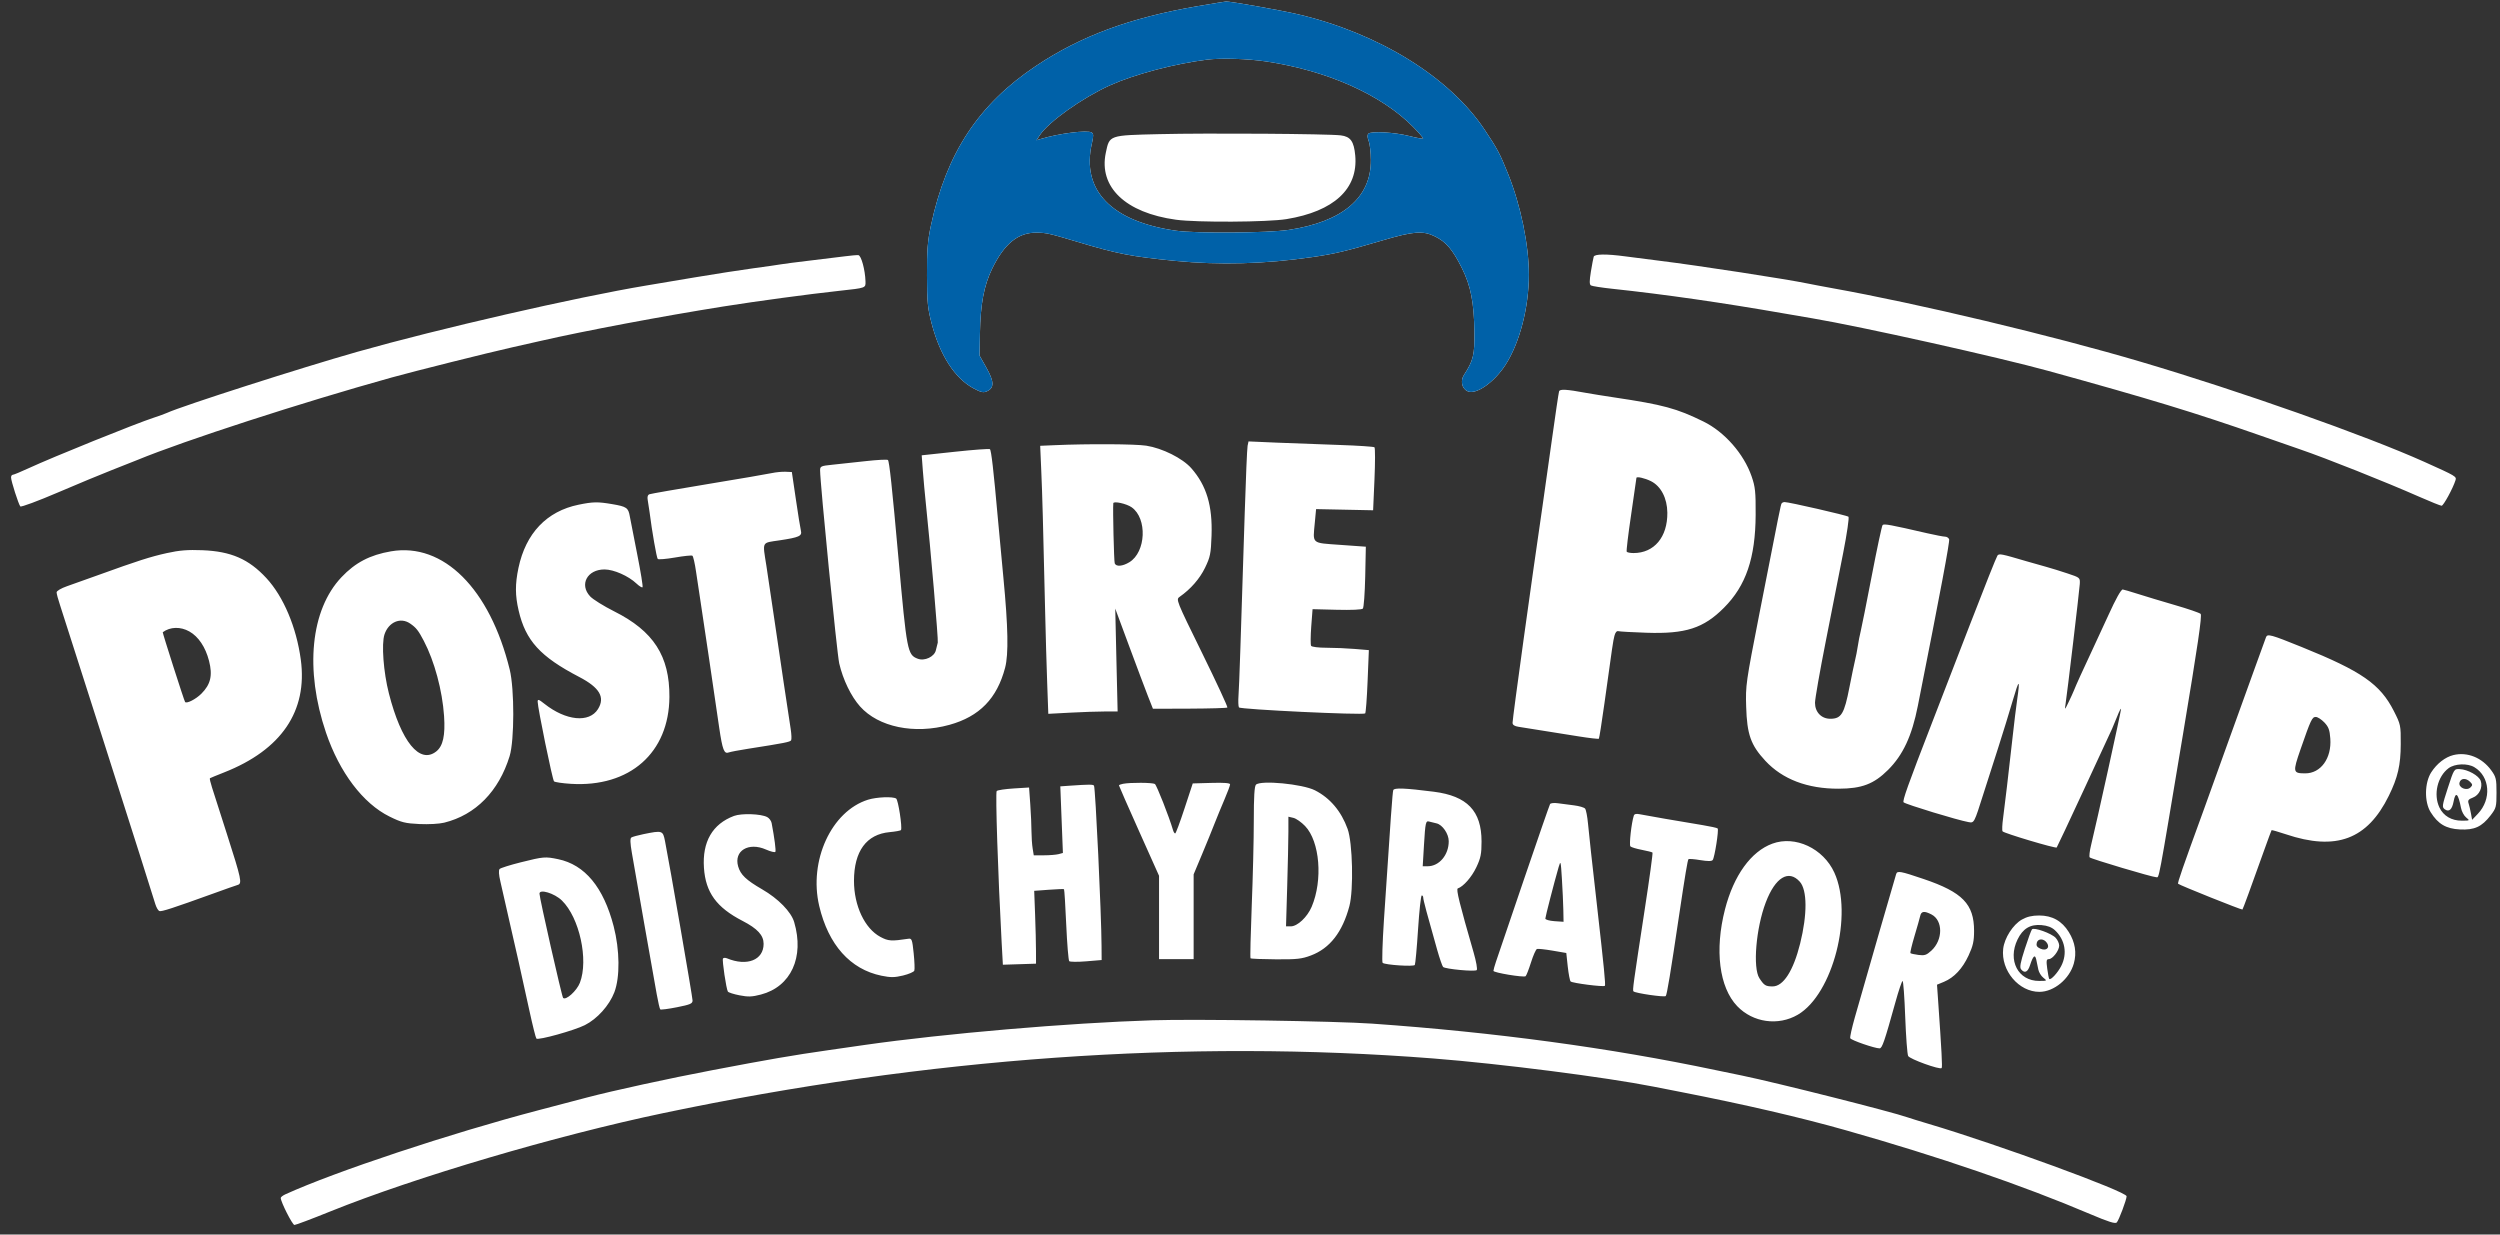 <svg width="81" height="40" viewBox="0 0 81 40" fill="none" xmlns="http://www.w3.org/2000/svg">
<rect x="0" y="0" width="81" height="40" fill="#333333" stroke="none"/>
<path fill-rule="evenodd" clip-rule="evenodd" d="M38.821 0.196C36.627 0.571 35.021 1.164 33.567 2.135C31.705 3.379 30.665 4.958 30.163 7.3C30.054 7.81 30.032 8.097 30.034 8.923C30.038 9.804 30.056 9.995 30.19 10.5C30.456 11.51 30.935 12.251 31.529 12.575C31.784 12.713 31.86 12.731 31.976 12.678C32.218 12.568 32.214 12.368 31.963 11.921L31.736 11.518L31.75 10.81C31.767 9.85 31.881 9.247 32.148 8.701C32.54 7.897 32.984 7.535 33.572 7.538C33.893 7.539 34.001 7.563 34.894 7.831C36.209 8.226 36.659 8.314 38.083 8.453C39.522 8.594 40.972 8.554 42.51 8.331C43.243 8.225 43.6 8.14 44.783 7.791C45.805 7.49 46.108 7.467 46.498 7.662C46.855 7.84 47.063 8.084 47.359 8.673C47.652 9.255 47.759 9.8 47.771 10.771C47.78 11.494 47.732 11.691 47.435 12.144C47.308 12.339 47.362 12.591 47.551 12.677C47.822 12.8 48.409 12.391 48.777 11.823C49.238 11.109 49.536 9.964 49.536 8.902C49.536 7.931 49.271 6.649 48.861 5.632C48.589 4.959 48.524 4.837 48.102 4.203C46.964 2.494 44.666 1.076 42.038 0.459C41.494 0.332 39.846 0.04 39.723 0.049C39.681 0.052 39.275 0.119 38.821 0.196ZM41.034 1.993C43.007 2.289 44.752 3.067 45.784 4.11C45.977 4.306 46.123 4.476 46.108 4.49C46.094 4.504 45.891 4.466 45.656 4.406C45.18 4.285 44.425 4.242 44.336 4.332C44.297 4.37 44.3 4.449 44.344 4.562C44.382 4.656 44.414 4.933 44.416 5.176C44.428 6.4 43.508 7.185 41.753 7.449C41.088 7.55 38.757 7.567 38.112 7.476C36.008 7.18 35.027 6.164 35.378 4.645C35.435 4.398 35.433 4.333 35.369 4.293C35.229 4.206 34.311 4.323 33.721 4.502L33.581 4.545L33.69 4.379C33.972 3.949 35.072 3.167 35.958 2.767C36.754 2.408 38.041 2.067 39.105 1.933C39.568 1.875 40.43 1.902 41.034 1.993ZM37.567 4.346C35.918 4.385 35.949 4.375 35.828 4.951C35.594 6.063 36.467 6.895 38.102 7.119C38.778 7.212 41.076 7.199 41.684 7.099C43.218 6.848 44.007 6.119 43.91 5.041C43.868 4.579 43.758 4.425 43.441 4.386C43.031 4.335 39.113 4.308 37.567 4.346Z" fill="white"/>
<path fill-rule="evenodd" clip-rule="evenodd" d="M38.821 0.196C36.627 0.571 35.021 1.164 33.567 2.135C31.705 3.379 30.665 4.958 30.163 7.3C30.054 7.81 30.032 8.097 30.034 8.923C30.038 9.804 30.056 9.995 30.19 10.5C30.456 11.51 30.935 12.251 31.529 12.575C31.784 12.713 31.86 12.731 31.976 12.678C32.218 12.568 32.214 12.368 31.963 11.921L31.736 11.518L31.75 10.81C31.767 9.85 31.881 9.247 32.148 8.701C32.54 7.897 32.984 7.535 33.572 7.538C33.893 7.539 34.001 7.563 34.894 7.831C36.209 8.226 36.659 8.314 38.083 8.453C39.522 8.594 40.972 8.554 42.51 8.331C43.243 8.225 43.6 8.14 44.783 7.791C45.805 7.49 46.108 7.467 46.498 7.662C46.855 7.84 47.063 8.084 47.359 8.673C47.652 9.255 47.759 9.8 47.771 10.771C47.78 11.494 47.732 11.691 47.435 12.144C47.308 12.339 47.362 12.591 47.551 12.677C47.822 12.8 48.409 12.391 48.777 11.823C49.238 11.109 49.536 9.964 49.536 8.902C49.536 7.931 49.271 6.649 48.861 5.632C48.589 4.959 48.524 4.837 48.102 4.203C46.964 2.494 44.666 1.076 42.038 0.459C41.494 0.332 39.846 0.04 39.723 0.049C39.681 0.052 39.275 0.119 38.821 0.196ZM41.034 1.993C43.007 2.289 44.752 3.067 45.784 4.11C45.977 4.306 46.123 4.476 46.108 4.49C46.094 4.504 45.891 4.466 45.656 4.406C45.18 4.285 44.425 4.242 44.336 4.332C44.297 4.37 44.3 4.449 44.344 4.562C44.382 4.656 44.414 4.933 44.416 5.176C44.428 6.4 43.508 7.185 41.753 7.449C41.088 7.55 38.757 7.567 38.112 7.476C36.008 7.18 35.027 6.164 35.378 4.645C35.435 4.398 35.433 4.333 35.369 4.293C35.229 4.206 34.311 4.323 33.721 4.502L33.581 4.545L33.69 4.379C33.972 3.949 35.072 3.167 35.958 2.767C36.754 2.408 38.041 2.067 39.105 1.933C39.568 1.875 40.43 1.902 41.034 1.993Z" fill="#0061A8"/>
<path fill-rule="evenodd" clip-rule="evenodd" d="M27.368 8.305C27.174 8.33 26.669 8.392 26.247 8.442C25.825 8.492 25.399 8.547 25.302 8.564C25.205 8.582 24.806 8.639 24.416 8.691C24.027 8.743 23.163 8.878 22.498 8.989C21.832 9.101 21.128 9.219 20.933 9.252C18.658 9.632 14.196 10.656 11.576 11.399C9.738 11.921 5.918 13.146 5.406 13.379C5.341 13.409 5.155 13.476 4.993 13.529C4.389 13.726 1.735 14.798 0.915 15.176C0.669 15.29 0.443 15.383 0.413 15.383C0.383 15.383 0.358 15.422 0.358 15.47C0.358 15.584 0.601 16.341 0.658 16.408C0.683 16.436 1.23 16.233 1.874 15.957C2.518 15.681 3.297 15.358 3.605 15.238C3.914 15.118 4.294 14.968 4.451 14.903C5.98 14.273 9.777 13.041 12.697 12.229C13.437 12.024 15.791 11.434 16.594 11.254C16.902 11.184 17.314 11.091 17.509 11.047C18.95 10.717 21.451 10.246 23.442 9.929C24.526 9.757 26.194 9.531 27.191 9.423C28.069 9.327 28.048 9.334 28.042 9.113C28.031 8.743 27.903 8.275 27.811 8.267C27.762 8.262 27.563 8.279 27.368 8.305ZM51.636 8.318C51.623 8.358 51.582 8.575 51.545 8.799C51.496 9.103 51.496 9.217 51.546 9.248C51.583 9.271 51.897 9.32 52.243 9.357C53.937 9.538 55.805 9.807 57.832 10.161C58.124 10.212 58.523 10.28 58.718 10.313C60.285 10.577 64.764 11.575 66.363 12.017C69.655 12.925 71.109 13.368 73.241 14.113C73.761 14.295 74.335 14.494 74.517 14.557C75.372 14.85 77.274 15.606 78.386 16.096C78.748 16.255 79.073 16.386 79.108 16.386C79.168 16.386 79.473 15.828 79.557 15.564C79.597 15.438 79.582 15.429 78.555 14.967C76.65 14.111 72.578 12.673 69.374 11.725C66.499 10.874 62.141 9.834 59.367 9.337C59.075 9.284 58.716 9.217 58.57 9.186C57.886 9.044 55.018 8.603 53.788 8.451C53.415 8.404 52.91 8.34 52.666 8.307C52.049 8.224 51.664 8.228 51.636 8.318ZM50.514 12.68C50.5 12.722 50.394 13.434 50.279 14.262C50.164 15.089 50.029 16.045 49.979 16.386C49.628 18.779 49.007 23.265 49.007 23.418C49.006 23.486 49.068 23.528 49.198 23.548C49.493 23.593 50.442 23.744 51.144 23.858C51.492 23.914 51.789 23.948 51.803 23.934C51.817 23.919 51.898 23.403 51.984 22.787C52.249 20.872 52.262 20.785 52.307 20.604C52.335 20.492 52.382 20.435 52.435 20.45C52.481 20.463 52.891 20.486 53.346 20.501C54.611 20.544 55.194 20.356 55.856 19.692C56.57 18.977 56.876 18.079 56.883 16.68C56.887 15.935 56.87 15.775 56.752 15.434C56.5 14.703 55.875 13.993 55.191 13.657C54.322 13.231 53.89 13.114 52.312 12.878C51.971 12.827 51.559 12.761 51.397 12.731C50.745 12.611 50.541 12.6 50.514 12.68ZM40.422 14.444C40.406 14.522 40.364 15.502 40.329 16.622C40.196 20.879 40.151 22.207 40.128 22.528C40.115 22.71 40.121 22.887 40.142 22.92C40.182 22.986 44.165 23.175 44.232 23.115C44.252 23.097 44.288 22.628 44.31 22.073L44.351 21.064L43.895 21.026C43.644 21.005 43.232 20.987 42.979 20.987C42.721 20.987 42.502 20.96 42.48 20.925C42.459 20.891 42.461 20.61 42.484 20.3L42.527 19.737L43.313 19.757C43.787 19.769 44.122 19.754 44.156 19.719C44.187 19.686 44.221 19.222 44.233 18.686L44.253 17.713L43.427 17.654C42.477 17.586 42.534 17.636 42.6 16.933L42.641 16.495L43.565 16.514L44.489 16.533L44.533 15.532C44.557 14.982 44.557 14.514 44.533 14.492C44.509 14.471 43.998 14.437 43.397 14.417C42.797 14.397 41.888 14.363 41.379 14.342L40.452 14.302L40.422 14.444ZM34.166 14.424L33.702 14.444L33.737 15.252C33.771 16.022 33.795 16.901 33.863 19.837C33.879 20.551 33.909 21.583 33.929 22.132L33.965 23.128L34.676 23.09C35.067 23.069 35.572 23.052 35.798 23.052H36.211L36.172 21.386L36.134 19.719L36.582 20.928C36.828 21.593 37.103 22.323 37.192 22.551L37.355 22.964L38.545 22.96C39.2 22.957 39.75 22.941 39.767 22.924C39.785 22.906 39.416 22.111 38.948 21.158C38.102 19.435 38.097 19.423 38.223 19.335C38.578 19.087 38.87 18.752 39.042 18.398C39.212 18.046 39.233 17.944 39.254 17.355C39.288 16.384 39.092 15.731 38.597 15.169C38.314 14.848 37.661 14.521 37.139 14.44C36.783 14.385 35.252 14.376 34.166 14.424ZM30.948 14.636L29.863 14.752L29.901 15.259C29.922 15.538 29.966 16.018 29.999 16.326C30.148 17.73 30.407 20.749 30.384 20.82C30.371 20.863 30.343 20.974 30.323 21.065C30.277 21.277 29.958 21.428 29.736 21.343C29.402 21.217 29.381 21.108 29.111 18.096C28.903 15.772 28.814 14.945 28.769 14.904C28.746 14.882 28.421 14.899 28.047 14.941C27.674 14.983 27.189 15.035 26.97 15.057C26.603 15.094 26.571 15.108 26.571 15.234C26.571 15.657 27.118 21.181 27.191 21.495C27.313 22.021 27.574 22.562 27.865 22.888C28.464 23.56 29.626 23.799 30.761 23.485C31.736 23.215 32.304 22.631 32.566 21.632C32.68 21.195 32.663 20.315 32.51 18.716C32.46 18.197 32.38 17.334 32.331 16.799C32.191 15.229 32.117 14.588 32.073 14.553C32.051 14.535 31.544 14.572 30.948 14.636ZM25.007 15.328C24.877 15.357 23.95 15.516 22.948 15.681C21.945 15.847 21.087 15.996 21.041 16.014C20.986 16.035 20.967 16.1 20.986 16.201C21.002 16.286 21.029 16.462 21.046 16.592C21.125 17.218 21.274 18.072 21.311 18.11C21.333 18.134 21.583 18.113 21.867 18.064C22.151 18.014 22.406 17.988 22.433 18.005C22.46 18.021 22.514 18.255 22.552 18.523C22.59 18.791 22.647 19.17 22.679 19.365C22.71 19.559 22.841 20.436 22.97 21.312C23.098 22.188 23.248 23.21 23.303 23.583C23.409 24.3 23.462 24.437 23.613 24.379C23.665 24.359 23.946 24.306 24.239 24.26C25.41 24.077 25.599 24.04 25.632 23.986C25.651 23.956 25.645 23.793 25.619 23.624C25.532 23.072 25.274 21.335 25.094 20.102C24.997 19.437 24.878 18.641 24.831 18.332C24.704 17.522 24.667 17.596 25.258 17.507C25.897 17.411 25.993 17.367 25.949 17.192C25.93 17.118 25.857 16.661 25.786 16.176L25.656 15.294L25.45 15.285C25.336 15.28 25.137 15.3 25.007 15.328ZM53.493 15.591C53.815 15.753 54.017 16.142 54.022 16.61C54.03 17.401 53.596 17.919 52.927 17.919C52.82 17.919 52.72 17.899 52.705 17.875C52.69 17.85 52.754 17.312 52.848 16.68C52.942 16.048 53.019 15.51 53.02 15.485C53.021 15.429 53.292 15.49 53.493 15.591ZM18.749 16.352C17.714 16.563 17.035 17.277 16.798 18.401C16.688 18.927 16.689 19.289 16.804 19.782C17.029 20.755 17.505 21.277 18.762 21.931C19.428 22.277 19.613 22.592 19.374 22.975C19.091 23.429 18.337 23.354 17.642 22.805C17.456 22.657 17.42 22.646 17.42 22.734C17.42 22.929 17.899 25.264 17.95 25.315C17.977 25.343 18.222 25.379 18.494 25.396C20.404 25.515 21.678 24.392 21.689 22.58C21.697 21.255 21.174 20.446 19.898 19.807C19.561 19.638 19.212 19.42 19.121 19.323C18.763 18.941 19.025 18.45 19.586 18.45C19.886 18.45 20.363 18.661 20.623 18.908C20.712 18.992 20.8 19.046 20.818 19.027C20.837 19.009 20.76 18.533 20.648 17.97C20.536 17.407 20.427 16.849 20.406 16.731C20.358 16.452 20.303 16.413 19.836 16.334C19.369 16.254 19.212 16.257 18.749 16.352ZM36.667 16.437C37.177 16.798 37.131 17.887 36.591 18.216C36.37 18.351 36.161 18.367 36.117 18.252C36.092 18.186 36.052 16.489 36.071 16.305C36.08 16.227 36.502 16.32 36.667 16.437ZM57.724 16.312C57.695 16.36 57.674 16.462 57.003 19.89C56.568 22.113 56.554 22.207 56.576 22.899C56.603 23.797 56.725 24.141 57.196 24.649C57.752 25.249 58.563 25.558 59.574 25.554C60.325 25.552 60.715 25.402 61.176 24.942C61.659 24.459 61.946 23.843 62.137 22.875C62.877 19.143 63.178 17.54 63.152 17.472C63.134 17.426 63.076 17.388 63.023 17.388C62.969 17.388 62.709 17.338 62.445 17.278C61.241 17 61.039 16.963 60.996 17.012C60.971 17.041 60.813 17.781 60.645 18.657C60.476 19.533 60.315 20.343 60.286 20.456C60.257 20.57 60.215 20.782 60.194 20.928C60.172 21.074 60.131 21.287 60.102 21.4C60.074 21.514 59.994 21.899 59.924 22.256C59.754 23.134 59.66 23.288 59.301 23.288C59.013 23.288 58.806 23.072 58.806 22.771C58.806 22.646 58.963 21.749 59.155 20.777C59.347 19.806 59.602 18.511 59.722 17.899C59.842 17.288 59.918 16.767 59.89 16.742C59.841 16.698 57.962 16.267 57.821 16.267C57.782 16.267 57.739 16.287 57.724 16.312ZM5.406 17.92C4.874 18.038 4.462 18.17 3.192 18.629C2.819 18.764 2.36 18.928 2.174 18.992C1.978 19.061 1.834 19.145 1.834 19.193C1.834 19.239 1.885 19.429 1.948 19.615C2.011 19.802 2.213 20.433 2.397 21.017C2.581 21.601 2.793 22.265 2.869 22.492C2.944 22.719 3.156 23.383 3.341 23.967C3.525 24.551 3.804 25.427 3.961 25.913C4.218 26.709 4.879 28.796 5.033 29.295C5.066 29.403 5.125 29.503 5.163 29.518C5.232 29.544 5.6 29.424 6.912 28.95C7.285 28.814 7.64 28.689 7.7 28.672C7.852 28.628 7.823 28.492 7.353 27.025C7.136 26.349 6.918 25.668 6.869 25.513C6.819 25.358 6.788 25.223 6.801 25.215C6.813 25.206 7.019 25.122 7.259 25.027C9.117 24.296 9.971 23.041 9.746 21.372C9.604 20.322 9.185 19.33 8.63 18.73C8.058 18.113 7.487 17.864 6.557 17.827C6.084 17.808 5.812 17.83 5.406 17.92ZM12.668 17.863C11.987 17.98 11.51 18.229 11.064 18.701C10.063 19.758 9.87 21.697 10.562 23.737C11 25.026 11.761 26.032 12.62 26.456C13.006 26.647 13.129 26.677 13.587 26.699C13.886 26.713 14.234 26.694 14.394 26.654C15.411 26.402 16.163 25.636 16.512 24.498C16.668 23.989 16.67 22.326 16.515 21.695C15.87 19.071 14.365 17.572 12.668 17.863ZM64.718 17.999C64.688 18.036 64.284 19.049 63.821 20.25C63.358 21.45 62.81 22.871 62.602 23.406C61.81 25.45 61.63 25.956 61.678 25.996C61.765 26.067 63.436 26.576 63.779 26.636C63.965 26.668 63.959 26.681 64.267 25.707C64.375 25.366 64.588 24.703 64.74 24.232C64.891 23.762 65.104 23.071 65.213 22.698C65.42 21.987 65.456 21.98 65.356 22.669C65.323 22.896 65.258 23.427 65.212 23.849C65.079 25.05 64.953 26.116 64.899 26.516C64.871 26.718 64.864 26.906 64.883 26.935C64.922 26.995 66.6 27.496 66.637 27.459C66.65 27.446 67.047 26.602 67.519 25.583C67.99 24.564 68.401 23.677 68.431 23.613C68.461 23.548 68.538 23.362 68.602 23.2C68.666 23.037 68.72 22.935 68.722 22.973C68.725 23.039 67.921 26.693 67.75 27.386C67.703 27.58 67.683 27.757 67.707 27.78C67.761 27.832 69.738 28.421 69.859 28.421C69.962 28.421 69.901 28.747 70.729 23.79C71.206 20.928 71.352 19.939 71.301 19.89C71.264 19.855 70.889 19.726 70.466 19.604C70.044 19.481 69.5 19.318 69.258 19.24C69.015 19.163 68.799 19.099 68.777 19.099C68.721 19.099 68.552 19.403 68.315 19.925C68.205 20.169 67.984 20.647 67.824 20.987C67.477 21.727 67.256 22.213 67.194 22.374C67.168 22.439 67.09 22.611 67.019 22.757C66.898 23.009 66.892 23.012 66.922 22.826C66.976 22.483 67.372 19.137 67.385 18.922C67.396 18.717 67.394 18.715 66.992 18.581C66.769 18.506 66.451 18.408 66.284 18.362C66.116 18.317 65.84 18.238 65.67 18.188C64.836 17.942 64.775 17.93 64.718 17.999ZM13.289 20.203C13.482 20.335 13.557 20.43 13.732 20.765C14.075 21.418 14.332 22.371 14.388 23.2C14.43 23.829 14.354 24.174 14.134 24.347C13.598 24.768 13 24.035 12.6 22.466C12.424 21.778 12.356 20.863 12.457 20.556C12.591 20.153 12.978 19.988 13.289 20.203ZM6.136 20.46C6.43 20.626 6.658 20.966 6.772 21.41C6.894 21.882 6.826 22.174 6.524 22.476C6.344 22.655 6.049 22.806 5.997 22.745C5.968 22.712 5.259 20.495 5.273 20.484C5.515 20.306 5.848 20.297 6.136 20.46ZM73.418 20.648C73.404 20.689 73.247 21.12 73.07 21.607C72.892 22.093 72.505 23.169 72.208 23.996C71.912 24.823 71.553 25.819 71.412 26.209C70.709 28.138 70.546 28.609 70.571 28.634C70.618 28.681 72.635 29.489 72.655 29.469C72.674 29.45 72.921 28.775 73.374 27.506C73.49 27.182 73.591 26.908 73.599 26.898C73.606 26.888 73.814 26.948 74.061 27.03C75.69 27.577 76.701 27.2 77.397 25.785C77.689 25.192 77.782 24.792 77.784 24.109C77.787 23.498 77.782 23.474 77.56 23.036C77.117 22.165 76.521 21.75 74.579 20.965C73.571 20.557 73.461 20.527 73.418 20.648ZM75.308 23.406C75.445 23.55 75.482 23.648 75.502 23.929C75.549 24.567 75.194 25.059 74.688 25.057C74.288 25.056 74.281 25.019 74.537 24.279C74.872 23.314 74.912 23.229 75.032 23.229C75.09 23.229 75.214 23.309 75.308 23.406ZM79.491 24.464C79.226 24.529 78.956 24.738 78.774 25.02C78.555 25.358 78.545 25.98 78.752 26.313C78.991 26.697 79.252 26.852 79.7 26.874C80.171 26.898 80.41 26.789 80.695 26.419C80.876 26.184 80.887 26.142 80.887 25.682C80.887 25.237 80.872 25.173 80.715 24.957C80.418 24.547 79.939 24.354 79.491 24.464ZM80.169 24.857C80.677 25.16 80.732 25.896 80.281 26.369L80.096 26.562L80.059 26.356C80.038 26.242 80.004 26.096 79.982 26.03C79.95 25.934 79.978 25.896 80.119 25.843C80.328 25.765 80.448 25.509 80.375 25.3C80.317 25.132 79.959 24.931 79.696 24.919C79.512 24.911 79.51 24.913 79.31 25.529C79.123 26.105 79.116 26.152 79.211 26.221C79.347 26.32 79.447 26.232 79.496 25.97C79.56 25.628 79.645 25.701 79.737 26.179C79.759 26.293 79.834 26.431 79.904 26.487C80.029 26.588 80.026 26.589 79.765 26.59C79.432 26.592 79.167 26.436 79.037 26.162C78.837 25.741 78.973 25.159 79.335 24.889C79.536 24.74 79.946 24.723 80.169 24.857ZM80.031 25.332C80.114 25.415 80.116 25.441 80.045 25.511C79.919 25.637 79.646 25.519 79.688 25.356C79.726 25.21 79.897 25.198 80.031 25.332ZM36.386 25.395C36.313 25.409 36.254 25.432 36.254 25.447C36.254 25.462 36.546 26.127 36.903 26.924L37.553 28.375V29.725V31.076H38.113H38.674V29.703V28.329L38.945 27.682C39.094 27.326 39.278 26.875 39.353 26.68C39.429 26.486 39.573 26.136 39.673 25.902C39.773 25.669 39.855 25.449 39.855 25.413C39.855 25.37 39.657 25.354 39.25 25.366L38.645 25.383L38.379 26.192C38.233 26.638 38.097 27.003 38.076 27.004C38.055 27.004 38.025 26.959 38.008 26.902C37.879 26.461 37.476 25.438 37.418 25.401C37.344 25.354 36.622 25.349 36.386 25.395ZM40.693 25.424C40.643 25.474 40.623 25.816 40.623 26.589C40.623 27.191 40.593 28.435 40.556 29.353C40.52 30.271 40.502 31.034 40.517 31.049C40.533 31.065 40.901 31.079 41.337 31.082C42.02 31.087 42.176 31.07 42.477 30.956C43.087 30.726 43.496 30.201 43.72 29.358C43.86 28.833 43.825 27.307 43.663 26.858C43.455 26.282 43.093 25.854 42.604 25.606C42.2 25.401 40.846 25.272 40.693 25.424ZM34.669 25.456L34.354 25.478L34.396 26.557L34.438 27.636L34.298 27.674C34.221 27.694 34.008 27.712 33.826 27.712L33.494 27.713L33.458 27.492C33.438 27.37 33.421 27.122 33.42 26.94C33.42 26.759 33.402 26.364 33.381 26.062L33.342 25.515L32.844 25.546C32.57 25.563 32.322 25.6 32.293 25.629C32.247 25.676 32.334 28.333 32.453 30.532L32.493 31.257L33.03 31.24L33.567 31.223L33.566 30.81C33.566 30.583 33.553 30.052 33.537 29.63L33.508 28.863L33.981 28.828C34.24 28.809 34.463 28.8 34.474 28.81C34.486 28.82 34.519 29.338 34.546 29.962C34.574 30.585 34.618 31.117 34.643 31.142C34.669 31.167 34.915 31.17 35.191 31.147L35.693 31.105L35.69 30.633C35.685 29.616 35.492 25.536 35.446 25.456C35.42 25.413 35.291 25.413 34.669 25.456ZM45.142 25.6C45.117 25.672 45.062 26.436 44.84 29.802C44.791 30.546 44.772 31.173 44.797 31.196C44.872 31.264 45.803 31.325 45.84 31.265C45.858 31.235 45.906 30.715 45.945 30.111C45.984 29.506 46.038 29.011 46.065 29.011C46.091 29.011 46.113 29.044 46.113 29.085C46.112 29.154 46.242 29.64 46.566 30.78C46.644 31.055 46.73 31.302 46.756 31.329C46.826 31.398 47.786 31.488 47.846 31.431C47.874 31.404 47.828 31.147 47.745 30.86C47.289 29.282 47.171 28.806 47.233 28.785C47.413 28.725 47.683 28.418 47.834 28.099C47.976 27.798 48.002 27.668 48.002 27.263C48.002 26.273 47.538 25.79 46.456 25.652C45.519 25.533 45.169 25.519 45.142 25.6ZM28.125 25.91C26.936 26.282 26.198 27.89 26.543 29.355C26.84 30.612 27.548 31.405 28.559 31.613C28.858 31.674 28.982 31.673 29.258 31.607C29.443 31.562 29.608 31.491 29.624 31.449C29.64 31.407 29.631 31.153 29.603 30.885C29.558 30.444 29.541 30.399 29.435 30.415C28.878 30.499 28.781 30.493 28.524 30.355C28.016 30.083 27.669 29.345 27.669 28.539C27.67 27.579 28.073 27.029 28.826 26.961C29.016 26.943 29.181 26.913 29.192 26.893C29.239 26.809 29.102 25.915 29.035 25.873C28.924 25.802 28.402 25.824 28.125 25.91ZM50.222 26.052C50.203 26.083 49.818 27.194 49.367 28.519C48.917 29.844 48.513 31.035 48.468 31.164C48.424 31.294 48.388 31.425 48.387 31.456C48.386 31.514 49.356 31.675 49.429 31.63C49.452 31.616 49.53 31.416 49.603 31.187C49.675 30.957 49.763 30.759 49.798 30.747C49.833 30.735 50.061 30.759 50.305 30.801L50.748 30.877L50.795 31.316C50.822 31.557 50.863 31.774 50.888 31.799C50.942 31.854 51.955 31.983 51.998 31.941C52.026 31.913 51.968 31.326 51.752 29.424C51.568 27.802 51.488 27.075 51.451 26.68C51.43 26.453 51.388 26.237 51.357 26.199C51.327 26.161 51.164 26.114 50.996 26.093C50.827 26.073 50.592 26.042 50.473 26.025C50.355 26.008 50.242 26.02 50.222 26.052ZM23.782 26.436C23.084 26.697 22.75 27.274 22.808 28.12C22.863 28.918 23.214 29.401 24.058 29.837C24.544 30.088 24.741 30.303 24.741 30.581C24.741 31.106 24.202 31.319 23.552 31.049C23.498 31.027 23.441 31.03 23.424 31.057C23.392 31.11 23.53 32.041 23.583 32.127C23.602 32.157 23.77 32.211 23.959 32.248C24.239 32.303 24.364 32.299 24.651 32.224C25.627 31.97 26.067 31.013 25.731 29.875C25.633 29.543 25.215 29.115 24.695 28.815C24.173 28.513 23.994 28.342 23.916 28.072C23.771 27.566 24.253 27.275 24.82 27.526C24.97 27.592 25.106 27.625 25.122 27.6C25.146 27.56 25.094 27.16 25.001 26.667C24.987 26.595 24.923 26.508 24.858 26.474C24.659 26.367 24.026 26.345 23.782 26.436ZM52.936 26.425C52.858 26.662 52.779 27.377 52.825 27.423C52.853 27.451 53.02 27.502 53.195 27.535C53.37 27.569 53.526 27.608 53.541 27.623C53.556 27.638 53.443 28.468 53.289 29.466C52.915 31.908 52.89 32.086 52.924 32.12C52.984 32.18 53.927 32.317 53.97 32.272C54.009 32.232 54.124 31.535 54.407 29.63C54.594 28.376 54.679 27.865 54.706 27.838C54.722 27.822 54.895 27.835 55.09 27.868C55.337 27.908 55.46 27.907 55.492 27.864C55.555 27.779 55.695 26.885 55.652 26.842C55.633 26.823 55.412 26.774 55.16 26.733C54.448 26.616 53.303 26.419 53.124 26.381C53.016 26.358 52.953 26.373 52.936 26.425ZM42.285 26.764C42.763 27.263 42.865 28.516 42.498 29.38C42.355 29.715 42.037 30.014 41.822 30.014H41.667L41.705 28.731C41.726 28.025 41.743 27.226 41.744 26.954L41.744 26.461L41.907 26.499C41.996 26.52 42.166 26.639 42.285 26.764ZM46.543 26.677C46.735 26.719 46.939 27.017 46.939 27.255C46.94 27.7 46.631 28.067 46.255 28.067H46.096L46.137 27.378C46.181 26.645 46.194 26.585 46.307 26.619C46.346 26.631 46.453 26.657 46.543 26.677ZM20.845 27.027C20.666 27.064 20.491 27.112 20.456 27.135C20.412 27.164 20.417 27.312 20.473 27.636C20.62 28.483 20.789 29.449 20.873 29.925C21.017 30.741 21.193 31.737 21.278 32.213C21.323 32.465 21.374 32.686 21.392 32.704C21.409 32.721 21.652 32.691 21.931 32.635C22.366 32.549 22.439 32.518 22.439 32.416C22.439 32.307 21.688 27.963 21.547 27.256C21.477 26.905 21.465 26.901 20.845 27.027ZM57.425 27.334C56.733 27.587 56.172 28.365 55.89 29.462C55.55 30.782 55.703 31.992 56.286 32.6C56.796 33.132 57.616 33.247 58.25 32.876C59.387 32.21 60.051 29.627 59.433 28.273C59.075 27.487 58.166 27.062 57.425 27.334ZM16.877 27.938C16.529 28.025 16.219 28.123 16.188 28.155C16.151 28.194 16.16 28.34 16.214 28.568C16.261 28.763 16.324 29.042 16.355 29.188C16.386 29.334 16.464 29.679 16.529 29.955C16.67 30.556 16.895 31.56 17.152 32.742C17.256 33.221 17.358 33.629 17.379 33.65C17.44 33.711 18.599 33.389 18.947 33.215C19.35 33.013 19.74 32.579 19.905 32.15C20.091 31.663 20.082 30.779 19.882 30.009C19.553 28.745 18.95 28.017 18.082 27.837C17.665 27.75 17.61 27.755 16.877 27.938ZM50.652 29.483L50.659 29.866L50.364 29.846C50.202 29.835 50.069 29.797 50.069 29.762C50.069 29.703 50.352 28.607 50.499 28.096C50.565 27.87 50.569 27.887 50.606 28.48C50.627 28.821 50.648 29.272 50.652 29.483ZM61.436 28.318C61.368 28.536 60.47 31.649 60.098 32.959C60.002 33.297 59.934 33.602 59.948 33.638C59.972 33.702 60.739 33.967 60.898 33.967C60.982 33.967 61.058 33.743 61.41 32.477C61.515 32.096 61.621 31.784 61.644 31.784C61.667 31.784 61.706 32.308 61.729 32.949C61.753 33.59 61.796 34.159 61.824 34.214C61.877 34.315 62.849 34.666 62.909 34.606C62.937 34.578 62.911 34.084 62.791 32.36L62.759 31.904L62.982 31.812C63.315 31.673 63.583 31.386 63.782 30.958C63.926 30.647 63.96 30.496 63.96 30.161C63.96 29.292 63.586 28.907 62.326 28.48C61.572 28.224 61.471 28.206 61.436 28.318ZM58.313 28.567C58.556 28.838 58.56 29.625 58.324 30.573C58.104 31.456 57.779 31.962 57.431 31.96C57.207 31.959 57.158 31.929 57.005 31.695C56.786 31.362 56.894 30.07 57.211 29.238C57.519 28.426 57.951 28.163 58.313 28.567ZM18.205 29.176C18.774 29.73 19.074 31.098 18.789 31.841C18.688 32.104 18.33 32.426 18.244 32.331C18.202 32.284 17.479 29.093 17.479 28.954C17.479 28.794 17.966 28.943 18.205 29.176ZM62.58 29.628C62.957 29.823 62.955 30.454 62.575 30.802C62.419 30.945 62.356 30.966 62.158 30.94C62.03 30.923 61.914 30.897 61.899 30.882C61.884 30.867 61.943 30.62 62.029 30.331C62.115 30.043 62.199 29.748 62.215 29.675C62.249 29.52 62.348 29.508 62.58 29.628ZM65.509 29.794C65.22 29.958 64.943 30.391 64.903 30.742C64.824 31.446 65.411 32.141 66.081 32.136C66.551 32.133 67.051 31.719 67.192 31.217C67.289 30.87 67.235 30.532 67.03 30.2C66.806 29.838 66.492 29.662 66.068 29.662C65.84 29.662 65.673 29.701 65.509 29.794ZM66.578 30.138C66.909 30.448 66.989 30.896 66.783 31.299C66.671 31.519 66.444 31.765 66.396 31.718C66.382 31.704 66.353 31.554 66.33 31.384C66.296 31.127 66.304 31.076 66.381 31.076C66.504 31.076 66.718 30.797 66.718 30.637C66.718 30.566 66.666 30.453 66.603 30.385C66.467 30.24 65.9 30.037 65.836 30.111C65.812 30.139 65.707 30.423 65.604 30.744C65.459 31.191 65.432 31.345 65.484 31.407C65.599 31.547 65.702 31.498 65.775 31.267C65.872 30.966 65.937 30.91 65.976 31.097C65.994 31.183 66.024 31.326 66.042 31.415C66.06 31.504 66.133 31.623 66.205 31.679C66.332 31.78 66.33 31.781 66.068 31.782C65.388 31.785 65.04 31.117 65.368 30.44C65.539 30.087 65.78 29.941 66.144 29.973C66.336 29.989 66.474 30.042 66.578 30.138ZM66.326 30.558C66.425 30.714 66.291 30.821 66.104 30.735C65.996 30.686 65.968 30.637 65.992 30.545C66.031 30.396 66.23 30.404 66.326 30.558ZM37.346 33.057C34.624 33.142 30.6 33.487 28.018 33.856C27.563 33.922 27.032 33.998 26.837 34.026C25.702 34.188 24.897 34.327 23.088 34.672C21.691 34.938 19.851 35.339 19.014 35.56C18.901 35.59 18.197 35.775 17.45 35.971C14.586 36.723 10.864 37.959 9.248 38.695C9.164 38.733 9.096 38.786 9.096 38.813C9.096 38.942 9.475 39.689 9.54 39.689C9.581 39.689 10.102 39.493 10.698 39.252C13.454 38.14 18.014 36.794 21.494 36.064C30.072 34.264 38.454 33.67 46.438 34.294C48.62 34.465 52.027 34.901 53.581 35.208C53.744 35.24 54.142 35.318 54.467 35.382C56.534 35.786 58.336 36.204 59.81 36.622C62.814 37.473 65.537 38.407 67.721 39.336C68.309 39.586 68.535 39.658 68.583 39.608C68.65 39.539 68.902 38.868 68.902 38.759C68.902 38.606 64.713 37.074 62.496 36.416C62.204 36.329 61.898 36.235 61.817 36.206C61.32 36.028 57.568 35.081 56.445 34.849C56.104 34.779 55.719 34.699 55.589 34.672C52.159 33.949 48.423 33.444 44.46 33.166C43.275 33.083 38.731 33.013 37.346 33.057Z" fill="white"/>
</svg>
